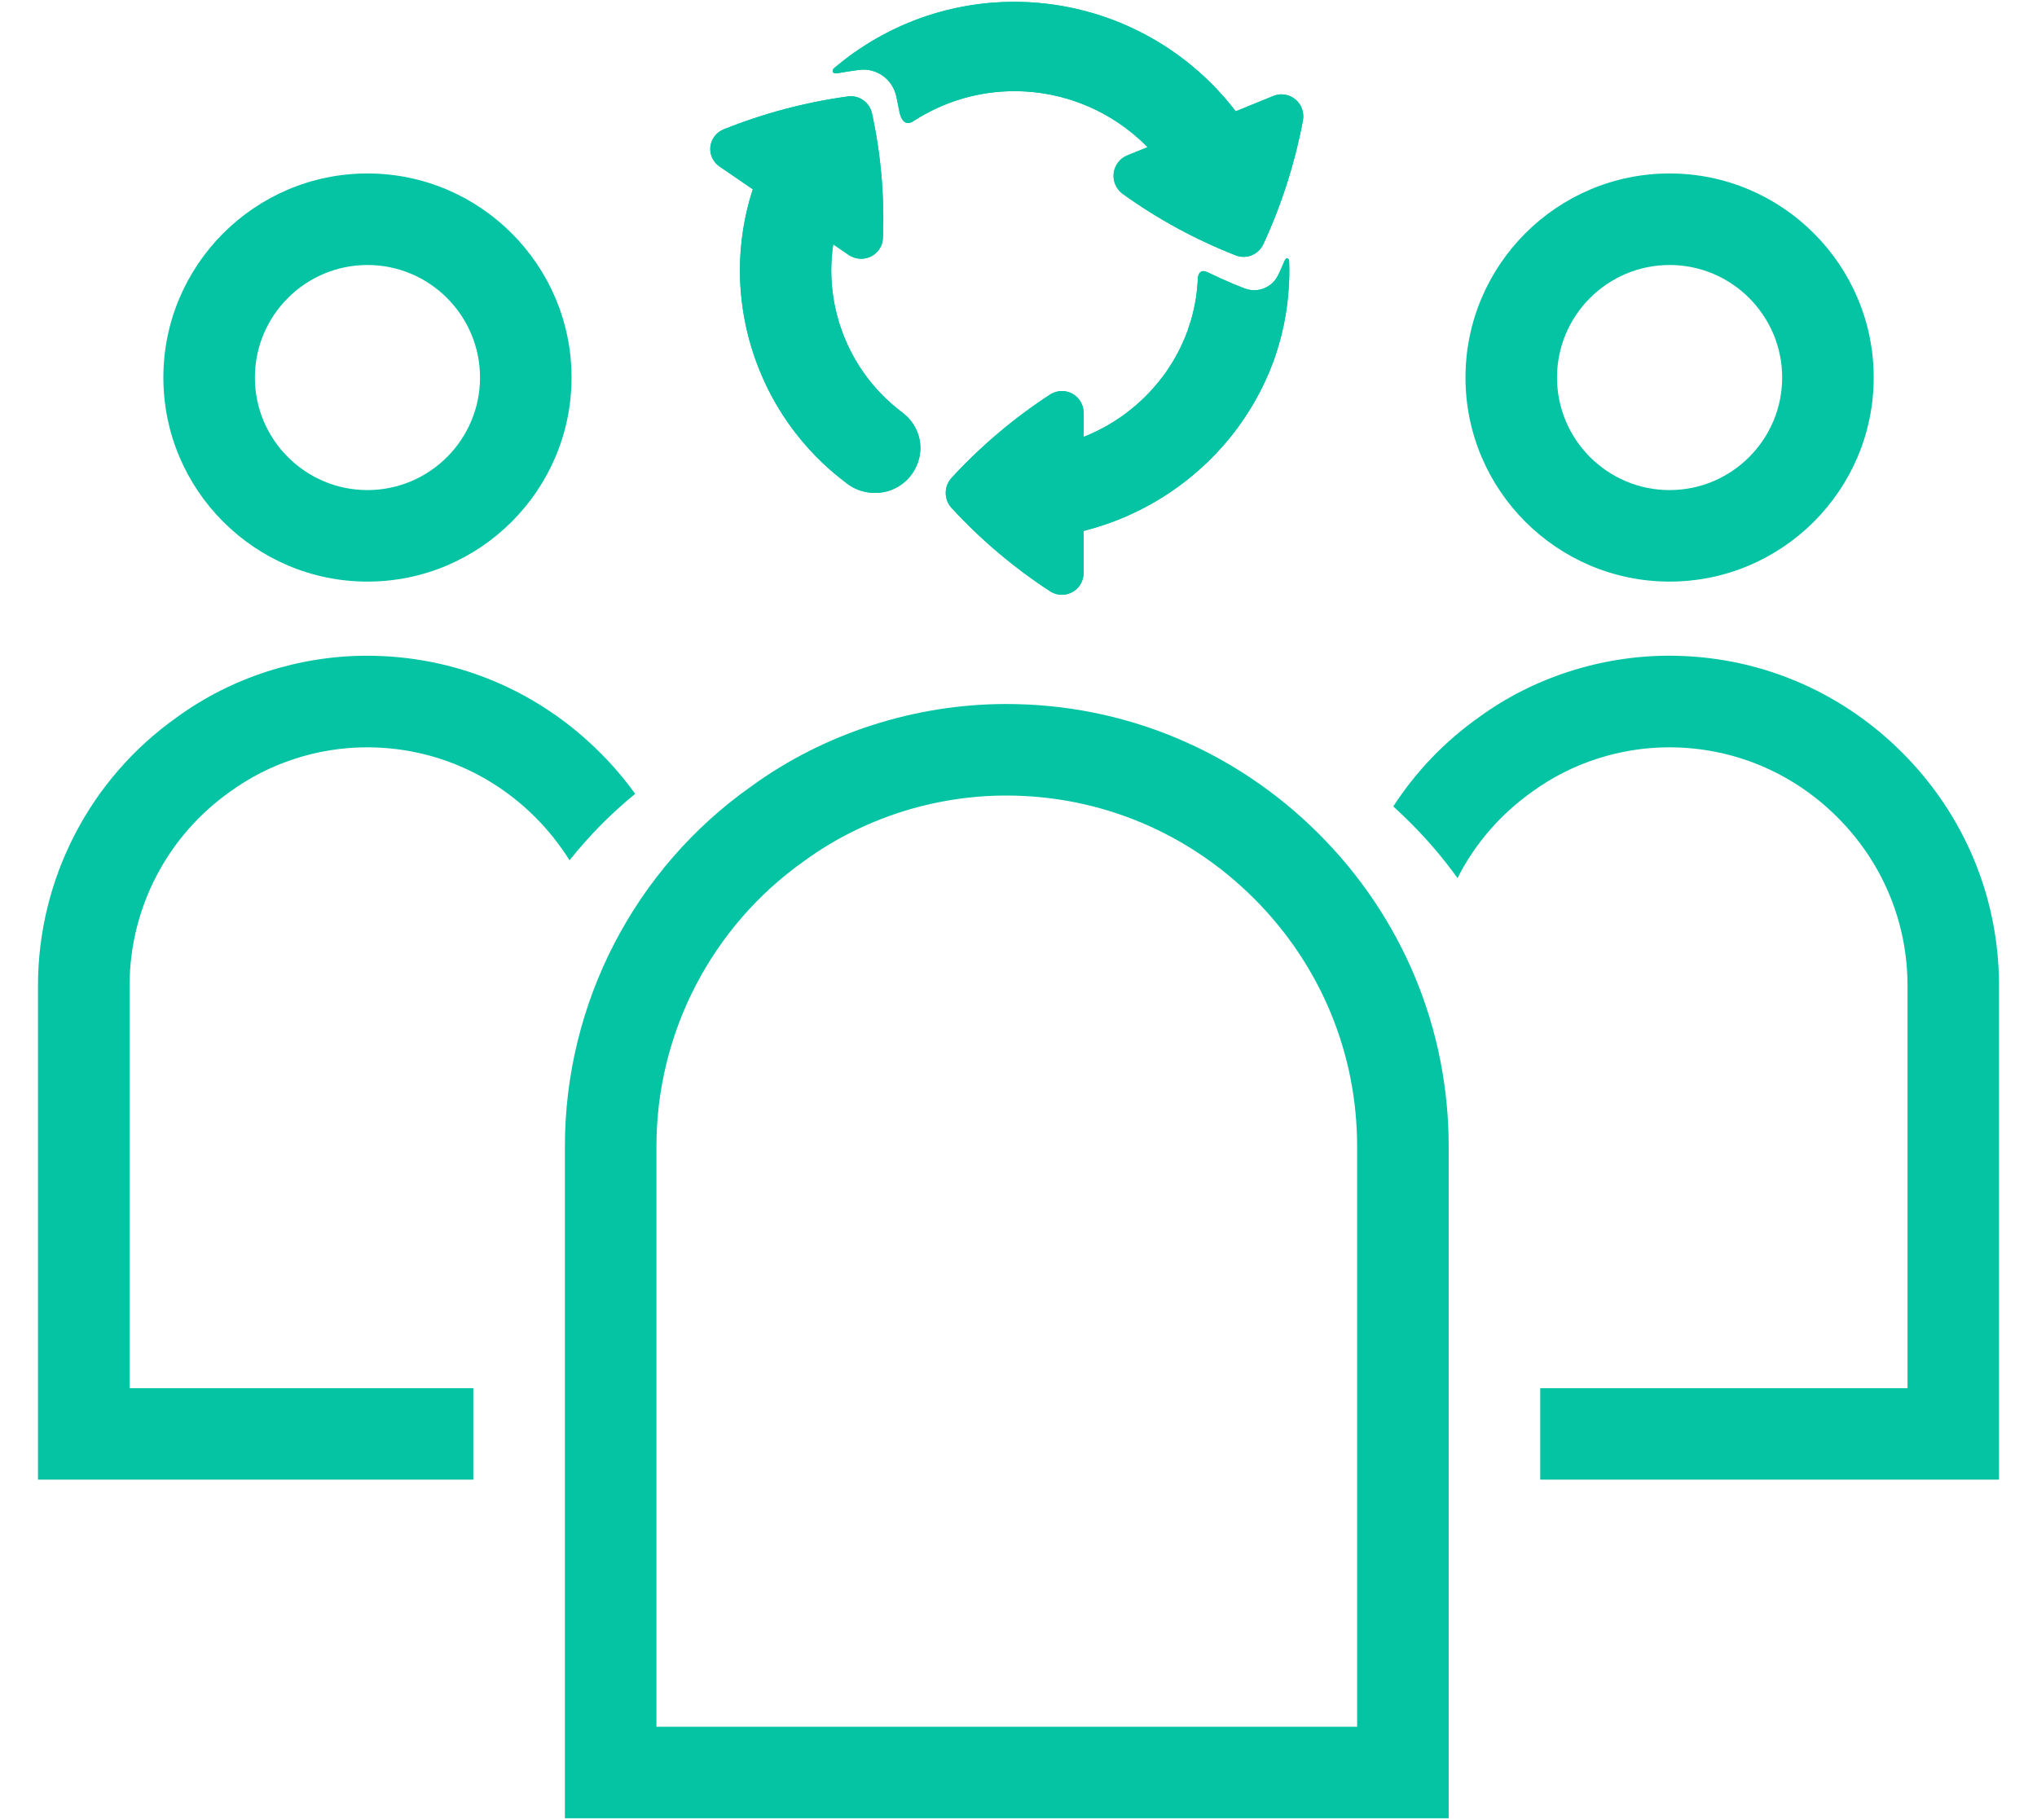 <?xml version="1.0" encoding="utf-8"?>
<!-- Generator: Adobe Illustrator 25.0.0, SVG Export Plug-In . SVG Version: 6.00 Build 0)  -->
<svg version="1.1" id="Layer_1" xmlns="http://www.w3.org/2000/svg" xmlns:xlink="http://www.w3.org/1999/xlink" x="0px" y="0px"
	 viewBox="0 0 1200 1072.36" style="enable-background:new 0 0 1200 1072.36;" xml:space="preserve">
<style type="text/css">
	.st0{fill:#EE655B;}
	.st1{fill:#64DADD;}
	.st2{fill:#05C4A3;}
	.st3{opacity:0.73;}
	.st4{fill:#D2F4EE;}
	.st5{fill:#FFFFFF;}
	.st6{fill:none;stroke:#000000;stroke-width:5.072;stroke-miterlimit:10;}
	.st7{fill:#87D3C6;}
	.st8{fill:#F2A8A3;}
	.st9{fill:#EB9E3F;}
	.st10{fill:#F7EDC0;}
	.st11{fill:#AFF2E5;}
	.st12{fill:#FEAB8D;}
	.st13{fill:#F3937B;}
	.st14{fill:#F49277;}
	.st15{fill:#87E0F4;}
	.st16{opacity:0.3;}
	.st17{fill:#4B91B5;}
	.st18{fill:#383431;}
	.st19{fill:#F7857C;}
	.st20{fill:#07A889;}
	.st21{clip-path:url(#SVGID_2_);fill:#05C4A3;}
	.st22{clip-path:url(#SVGID_4_);fill:#05C4A3;}
	.st23{clip-path:url(#SVGID_6_);fill:#05C4A3;}
	.st24{fill:none;stroke:#05C4A3;stroke-width:9;stroke-linecap:round;stroke-linejoin:round;stroke-miterlimit:10;}
	.st25{clip-path:url(#SVGID_8_);fill:#05C4A3;}
	.st26{clip-path:url(#SVGID_10_);fill:#05C4A3;}
	.st27{clip-path:url(#SVGID_12_);fill:#05C4A3;}
</style>
<g>
	<g>
		<path class="st2" d="M1177.62,580.71v291.08H907.35v-53.9h216.37V580.71c0-37.35-14.69-72.58-41.29-99.17
			c-26.6-26.6-61.77-41.23-99.12-41.23c-28.84,0-57.4,9.23-80.44,25.99c-19,13.38-34.08,30.96-44.24,51.06
			c-8.3-11.52-17.59-22.45-27.8-32.66c-3.28-3.28-6.61-6.45-10.05-9.56c13.22-20.43,30.31-38.34,50.68-52.7
			c31.84-23.21,71.7-36.1,111.84-36.1c51.71,0,100.48,20.26,137.29,57.07C1157.36,480.23,1177.62,528.94,1177.62,580.71z"/>
	</g>
	<g>
		<path class="st2" d="M983.55,342.67c-66.29,0-120.23-53.93-120.23-120.23S917.26,102.2,983.55,102.2
			c66.31,0,120.25,53.93,120.25,120.23S1049.85,342.67,983.55,342.67z M983.55,156.13c-36.56,0-66.31,29.76-66.31,66.31
			s29.74,66.31,66.31,66.31s66.32-29.76,66.32-66.31S1020.11,156.13,983.55,156.13z"/>
	</g>
	<g>
		<path class="st2" d="M374.18,467.72c-14.36,11.74-27.31,24.85-38.66,39.16c-5.68-9.06-12.4-17.58-20.15-25.34
			c-26.6-26.6-61.82-41.23-99.17-41.23c-28.83,0-57.39,9.23-80.44,25.99c-37.35,26.27-59.42,68.97-59.42,114.41v237.17h202.5v53.9
			H22.38V580.71c0-62.97,30.69-122.11,82.03-158.26c31.84-23.21,71.65-36.1,111.79-36.1c51.77,0,100.49,20.26,137.29,57.07
			C361.13,451.01,368.01,459.15,374.18,467.72z"/>
	</g>
	<g>
		<path class="st2" d="M853.41,1071.29H332.78V675.43c0-84.42,41.09-163.76,109.94-212.24c42.79-31.12,96.19-48.4,150.04-48.4
			c69.4,0,134.8,27.18,184.16,76.5c49.33,49.35,76.5,114.76,76.5,184.14V1071.29z M386.71,1017.36h412.77V675.43
			c0-54.98-21.55-106.86-60.71-146.01c-39.16-39.13-91.02-60.7-146.01-60.7c-42.54,0-84.69,13.61-118.65,38.31
			c-54.85,38.63-87.4,101.51-87.4,168.4V1017.36z"/>
	</g>
	<g>
		<path class="st2" d="M216.47,342.67c-66.29,0-120.23-53.93-120.23-120.23S150.18,102.2,216.47,102.2s120.23,53.93,120.23,120.23
			S282.76,342.67,216.47,342.67z M216.47,156.13c-36.56,0-66.31,29.76-66.31,66.31s29.74,66.31,66.31,66.31s66.31-29.76,66.31-66.31
			S253.03,156.13,216.47,156.13z"/>
	</g>
	<g>
		<g>
			<g id="Path_344-2_2_">
				<path class="st2" d="M758.36,152.23c-0.72-0.3-1.43,0.99-1.77,1.74l-0.19,0.44v0.07l0,0c-1.87,4.35-3.16,7.04-3.4,7.55l0,0
					c-3.55,7.36-12.02,10.81-19.6,7.99c-1.06-0.39-9.81-3.69-22.07-9.63l-0.08-0.03c-5.56-2.63-5.61,3.89-5.61,3.89
					c0,0.5-0.05,0.98-0.08,1.48c-0.07,1.11-0.14,2.17-0.24,3.25c-0.04,0.56-0.1,1.11-0.16,1.67c-0.12,1.07-0.25,2.13-0.4,3.19
					c-0.07,0.49-0.13,0.98-0.2,1.47c-0.23,1.48-0.49,2.96-0.77,4.45c0,0.15-0.07,0.29-0.1,0.44c-0.27,1.36-0.57,2.7-0.9,4.03
					c-0.13,0.56-0.27,1.06-0.42,1.58c-0.24,0.94-0.5,1.89-0.77,2.82c-0.17,0.56-0.35,1.16-0.55,1.73c-0.28,0.9-0.55,1.78-0.87,2.67
					c-0.19,0.56-0.37,1.11-0.55,1.67c-0.4,1.11-0.83,2.22-1.27,3.33c-0.26,0.66-0.55,1.29-0.81,1.94c-0.39,0.92-0.78,1.85-1.21,2.78
					c-0.29,0.63-0.59,1.26-0.9,1.88c-0.31,0.63-0.67,1.38-1.02,2.07c-0.35,0.68-0.69,1.33-1.04,1.98c-0.35,0.66-0.68,1.24-1.03,1.86
					c-0.35,0.62-0.76,1.35-1.16,2.02c-0.32,0.56-0.66,1.07-0.99,1.59c-0.84,1.37-1.72,2.72-2.63,4.05
					c-0.28,0.41-0.55,0.83-0.83,1.23c-0.55,0.76-1.1,1.5-1.65,2.22c-0.29,0.4-0.59,0.79-0.89,1.19c-0.58,0.74-1.17,1.48-1.77,2.22
					c-0.26,0.32-0.55,0.63-0.79,0.96c-3.06,3.69-6.36,7.16-9.87,10.4l-0.49,0.45c-0.86,0.79-1.74,1.56-2.62,2.32l-0.29,0.24
					c-3.91,3.31-8.05,6.34-12.38,9.06l-0.07,0.04c-5.58,3.49-11.45,6.47-17.55,8.89v-14.02c0-7.18-5.75-13-12.84-13
					c-2.4,0-4.76,0.68-6.8,1.97c-21.41,13.91-41.01,30.5-58.34,49.36c-4.38,4.94-4.38,12.43,0,17.37
					c17.32,18.87,36.92,35.45,58.34,49.36c6.01,3.81,13.92,1.96,17.68-4.13c1.28-2.07,1.95-4.46,1.95-6.89v-24.61
					c3.89-0.98,7.68-2.13,11.47-3.38c0.51-0.17,1.02-0.32,1.53-0.5c1.46-0.51,2.9-1.04,4.33-1.58c0.78-0.29,1.56-0.56,2.33-0.88
					c1.37-0.56,2.72-1.11,4.05-1.67c0.82-0.35,1.65-0.7,2.46-1.06c1.31-0.56,2.61-1.18,3.9-1.8c0.82-0.39,1.65-0.79,2.45-1.19
					c1.28-0.63,2.55-1.27,3.8-1.94c0.79-0.42,1.57-0.86,2.35-1.29c1.26-0.69,2.51-1.38,3.75-2.11c0.7-0.42,1.39-0.84,2.09-1.27
					c4.36-2.64,8.56-5.47,12.62-8.5c0.7-0.52,1.42-1.03,2.11-1.57c1.05-0.81,2.08-1.67,3.12-2.48c0.78-0.63,1.56-1.26,2.33-1.9
					c0.98-0.82,1.95-1.67,2.9-2.52c0.79-0.69,1.57-1.39,2.34-2.1c0.93-0.84,1.84-1.7,2.74-2.57c0.78-0.74,1.55-1.51,2.31-2.27
					c0.87-0.87,1.73-1.73,2.58-2.62c0.85-0.88,1.52-1.67,2.29-2.46c0.76-0.79,1.61-1.75,2.39-2.64c0.78-0.89,1.6-1.88,2.39-2.83
					c0.69-0.82,1.39-1.63,2.07-2.47c1.38-1.73,2.72-3.48,4.03-5.26c0.59-0.8,1.15-1.63,1.72-2.45c0.77-1.11,1.55-2.17,2.29-3.28
					c0.59-0.88,1.15-1.77,1.72-2.66c0.7-1.07,1.38-2.16,2.05-3.25c0.55-0.91,1.1-1.83,1.65-2.78c0.65-1.11,1.28-2.22,1.9-3.33
					c0.5-0.92,1-1.85,1.49-2.78c0.61-1.17,1.2-2.35,1.78-3.53c0.44-0.91,0.89-1.82,1.33-2.75c0.6-1.29,1.17-2.6,1.74-3.89
					c0.36-0.84,0.74-1.67,1.1-2.52c0.7-1.71,1.37-3.45,2.01-5.18c0.17-0.46,0.36-0.92,0.55-1.38c0.78-2.2,1.53-4.42,2.19-6.67
					c0.23-0.74,0.43-1.48,0.65-2.22c0.46-1.54,0.9-3.08,1.3-4.65c0.24-0.9,0.44-1.81,0.66-2.7c0.35-1.43,0.67-2.87,0.98-4.31
					c0.2-0.95,0.38-1.91,0.55-2.87c0.27-1.43,0.55-2.87,0.76-4.3c0.15-0.97,0.31-1.93,0.44-2.91c0.21-1.48,0.39-2.97,0.55-4.45
					c0.11-0.94,0.22-1.87,0.31-2.81c0.15-1.67,0.26-3.29,0.37-4.95c0.04-0.8,0.12-1.59,0.15-2.4c0.12-2.46,0.19-4.93,0.19-7.42l0,0
					c0-1.86-0.05-3.72-0.12-5.56C759.3,152.83,759.03,152.48,758.36,152.23z"/>
			</g>
			<g id="Path_344-2_1_">
				<path class="st2" d="M758.14,152.19c-0.63,0-1.24,1.11-1.55,1.78l-0.19,0.44v0.06c-1.88,4.35-3.16,7.04-3.4,7.55
					c-2.71,5.63-8.3,8.97-14.17,8.97c-1.81,0-3.65-0.32-5.43-0.98c-1.06-0.39-9.81-3.69-22.07-9.62l-0.07-0.03
					c-0.93-0.44-1.71-0.63-2.36-0.63c-3.21,0-3.25,4.51-3.25,4.51c0,0.5-0.06,0.99-0.08,1.48c-0.07,1.11-0.15,2.17-0.24,3.25
					c-0.04,0.55-0.11,1.11-0.15,1.67c-0.12,1.07-0.25,2.13-0.4,3.19c-0.07,0.49-0.13,0.98-0.19,1.47c-0.24,1.48-0.49,2.96-0.78,4.44
					c0,0.15-0.06,0.3-0.1,0.45c-0.27,1.36-0.57,2.7-0.89,4.03c-0.14,0.56-0.28,1.06-0.42,1.58c-0.24,0.95-0.5,1.89-0.77,2.82
					c-0.17,0.56-0.34,1.16-0.54,1.73c-0.28,0.9-0.55,1.78-0.88,2.67c-0.19,0.56-0.37,1.11-0.54,1.67c-0.41,1.11-0.83,2.22-1.28,3.33
					c-0.26,0.66-0.54,1.3-0.8,1.94c-0.39,0.92-0.79,1.85-1.21,2.78c-0.28,0.63-0.59,1.26-0.89,1.88c-0.31,0.63-0.67,1.39-1.02,2.07
					c-0.35,0.68-0.68,1.33-1.04,1.98c-0.35,0.66-0.67,1.25-1.03,1.86c-0.35,0.61-0.76,1.35-1.15,2.02
					c-0.32,0.55-0.66,1.06-0.99,1.59c-0.84,1.37-1.72,2.73-2.62,4.05c-0.28,0.41-0.55,0.82-0.84,1.23c-0.54,0.76-1.1,1.5-1.64,2.22
					c-0.29,0.4-0.59,0.8-0.89,1.19c-0.58,0.74-1.17,1.48-1.77,2.22c-0.26,0.32-0.54,0.63-0.79,0.96c-3.05,3.68-6.35,7.16-9.87,10.4
					l-0.5,0.45c-0.86,0.79-1.73,1.56-2.62,2.32l-0.28,0.24c-3.92,3.31-8.05,6.34-12.38,9.06l-0.07,0.04
					c-5.58,3.49-11.45,6.46-17.56,8.89v-14.02c0-7.18-5.75-13-12.84-13c-2.4,0-4.76,0.68-6.8,1.97
					c-21.41,13.91-41.01,30.5-58.34,49.36c-4.38,4.94-4.38,12.43,0,17.36c17.33,18.87,36.92,35.46,58.34,49.37
					c2.12,1.34,4.47,1.98,6.79,1.98c4.27,0,8.46-2.16,10.89-6.11c1.28-2.07,1.95-4.46,1.95-6.9v-24.61
					c3.89-0.98,7.68-2.13,11.47-3.38c0.51-0.17,1.02-0.32,1.53-0.5c1.46-0.51,2.9-1.04,4.34-1.58c0.78-0.3,1.55-0.56,2.33-0.88
					c1.36-0.56,2.71-1.11,4.05-1.67c0.82-0.35,1.64-0.7,2.46-1.06c1.31-0.56,2.61-1.18,3.9-1.8c0.82-0.39,1.65-0.79,2.45-1.19
					c1.28-0.63,2.54-1.28,3.8-1.94c0.79-0.42,1.57-0.86,2.36-1.29c1.25-0.69,2.51-1.39,3.75-2.11c0.7-0.42,1.39-0.84,2.09-1.27
					c4.35-2.64,8.56-5.47,12.62-8.5c0.7-0.52,1.41-1.04,2.11-1.57c1.06-0.81,2.08-1.67,3.11-2.49c0.78-0.63,1.56-1.26,2.33-1.9
					c0.98-0.82,1.94-1.67,2.9-2.52c0.79-0.69,1.57-1.39,2.34-2.09c0.93-0.84,1.84-1.7,2.75-2.58c0.78-0.74,1.55-1.51,2.31-2.27
					c0.87-0.87,1.73-1.73,2.58-2.62c0.85-0.88,1.53-1.67,2.29-2.46c0.76-0.79,1.61-1.74,2.39-2.64c0.79-0.89,1.6-1.88,2.39-2.83
					c0.69-0.82,1.4-1.63,2.07-2.47c1.37-1.73,2.72-3.48,4.03-5.26c0.59-0.8,1.15-1.63,1.72-2.45c0.77-1.11,1.55-2.17,2.29-3.28
					c0.59-0.88,1.15-1.77,1.72-2.66c0.69-1.07,1.38-2.15,2.05-3.25c0.54-0.91,1.1-1.83,1.64-2.78c0.65-1.11,1.28-2.22,1.9-3.33
					c0.5-0.92,1-1.85,1.49-2.78c0.61-1.17,1.2-2.35,1.79-3.53c0.45-0.91,0.89-1.82,1.32-2.75c0.6-1.3,1.17-2.6,1.74-3.89
					c0.37-0.84,0.75-1.67,1.1-2.52c0.71-1.71,1.37-3.44,2.01-5.18c0.17-0.46,0.37-0.92,0.55-1.39c0.78-2.19,1.52-4.42,2.19-6.67
					c0.23-0.74,0.43-1.47,0.65-2.22c0.45-1.54,0.89-3.08,1.3-4.65c0.24-0.9,0.44-1.8,0.66-2.7c0.34-1.43,0.67-2.87,0.97-4.31
					c0.2-0.95,0.39-1.91,0.55-2.87c0.28-1.43,0.54-2.87,0.76-4.3c0.15-0.97,0.31-1.93,0.44-2.91c0.21-1.48,0.39-2.97,0.55-4.44
					c0.11-0.94,0.23-1.87,0.31-2.81c0.15-1.67,0.27-3.29,0.37-4.95c0.04-0.8,0.11-1.6,0.15-2.4c0.11-2.46,0.19-4.94,0.19-7.42
					c0-1.86-0.05-3.72-0.12-5.56c-0.11-1.16-0.39-1.51-1.06-1.75C758.28,152.21,758.21,152.19,758.14,152.19L758.14,152.19z"/>
			</g>
		</g>
		<g>
			<g id="Path_345-2_2_">
				<path class="st2" d="M531.74,243.23l0.04-0.03c-26.34-19.56-41.96-50.63-42.08-83.71c0-5.2,0.39-10.38,1.16-15.52l9.09,6.22
					c3.85,2.62,8.78,3,12.98,0.99c1.94-0.92,3.62-2.33,4.89-4.08c1.37-1.91,2.17-4.19,2.3-6.55c1.01-24.89-1.18-49.81-6.51-74.13
					c-1.62-6.34-7.65-10.46-14.05-9.61c-25.14,3.44-49.78,9.97-73.36,19.45c-4.24,1.72-7.21,5.66-7.73,10.25
					c-0.47,4.59,1.62,9.06,5.41,11.6l19.6,13.41c-5.04,15.47-7.6,31.66-7.6,47.95c0.19,48.87,22.96,94.83,61.51,124.19
					c4.98,4.36,11.34,6.76,17.93,6.74c14.61,0.25,26.65-11.54,26.91-26.34C542.2,255.83,538.3,248.1,531.74,243.23z"/>
			</g>
			<g id="Path_345-2_1_">
				<path class="st2" d="M501.24,56.7c-0.55,0-1.11,0.04-1.67,0.11c-25.14,3.44-49.78,9.97-73.36,19.45
					c-4.23,1.72-7.21,5.66-7.73,10.25c-0.47,4.59,1.62,9.06,5.41,11.6l19.59,13.41c-5.04,15.47-7.6,31.66-7.6,47.95
					c0.19,48.87,22.96,94.83,61.51,124.19c4.96,4.35,11.31,6.74,17.86,6.74c0.02,0,0.04,0,0.07,0c0.15,0,0.3,0,0.45,0
					c14.4,0,26.2-11.7,26.46-26.34c-0.04-8.24-3.93-15.97-10.5-20.84l0.05-0.04c-26.34-19.56-41.96-50.63-42.09-83.71
					c0-5.2,0.39-10.38,1.16-15.52l9.09,6.22c2.22,1.51,4.78,2.27,7.36,2.27c1.91,0,3.83-0.42,5.62-1.28
					c1.94-0.92,3.62-2.33,4.89-4.08c1.37-1.91,2.17-4.19,2.3-6.55c1.01-24.89-1.18-49.81-6.51-74.13
					C512.14,60.64,507,56.7,501.24,56.7L501.24,56.7z"/>
			</g>
		</g>
		<g>
			<g id="Path_346-2_2_">
				<path class="st2" d="M766.87,63.76c-2.64-6.66-10.11-9.9-16.68-7.23c0,0-0.01,0-0.01,0l-22.19,9.04
					C671.76-7.41,567.77-20.4,495.73,36.57c-1.2,0.95-2.38,1.91-3.55,2.89l-0.4,0.34l-0.36,0.32c-0.66,0.48-0.98,1.32-0.8,2.12
					c0.2,1.29,2.65,0.93,2.65,0.93l0,0c7.35-1.31,12.11-1.91,12.93-2.01c9.91-1.27,19.21,5.15,21.67,14.96
					c0.14,0.62,0.95,4.11,1.99,9.69l0,0c2.19,10.43,8.26,5.52,8.26,5.52l0,0c43.82-28.38,101.24-21.99,137.94,15.35l-12,4.88
					c-6.58,2.68-9.76,10.26-7.11,16.92c0.9,2.25,2.4,4.21,4.33,5.64c20.73,14.93,43.23,27.17,66.97,36.42
					c6.16,2.27,13.02-0.52,15.91-6.48c10.81-23.33,18.68-47.93,23.44-73.25C768.01,68.45,767.76,66,766.87,63.76z"/>
			</g>
			<g id="Path_346-2_1_">
				<path class="st2" d="M597.43,1.07c-35.6,0-71.45,11.58-101.7,35.5c-1.19,0.95-2.38,1.91-3.55,2.89l-0.4,0.34l-0.37,0.32
					c-0.66,0.48-0.97,1.32-0.8,2.12c0.12,0.83,1.19,0.98,1.93,0.98c0.41,0,0.72-0.04,0.72-0.04c7.35-1.31,12.11-1.91,12.92-2.01
					c0.84-0.11,1.67-0.16,2.49-0.16c8.94,0,16.92,6.13,19.17,15.12c0.15,0.62,0.95,4.11,1.99,9.69c1.13,5.37,3.29,6.68,5.12,6.68
					c1.72,0,3.14-1.15,3.14-1.15c18.3-11.85,38.98-17.64,59.52-17.64c28.65,0,57.04,11.25,78.41,32.99l-11.99,4.88
					c-6.58,2.68-9.76,10.26-7.12,16.92c0.89,2.25,2.4,4.21,4.33,5.64c20.73,14.94,43.23,27.17,66.97,36.42
					c1.45,0.53,2.92,0.79,4.39,0.79c4.77,0,9.31-2.71,11.53-7.27c10.8-23.33,18.68-47.94,23.44-73.25c0.41-2.38,0.16-4.83-0.72-7.07
					c-2.01-5.08-6.82-8.17-11.91-8.17c-1.59,0-3.2,0.3-4.77,0.94c-0.01,0-0.01,0-0.01,0l-22.19,9.04
					C695.36,23.23,646.64,1.08,597.43,1.07L597.43,1.07z"/>
			</g>
		</g>
	</g>
</g>
</svg>
